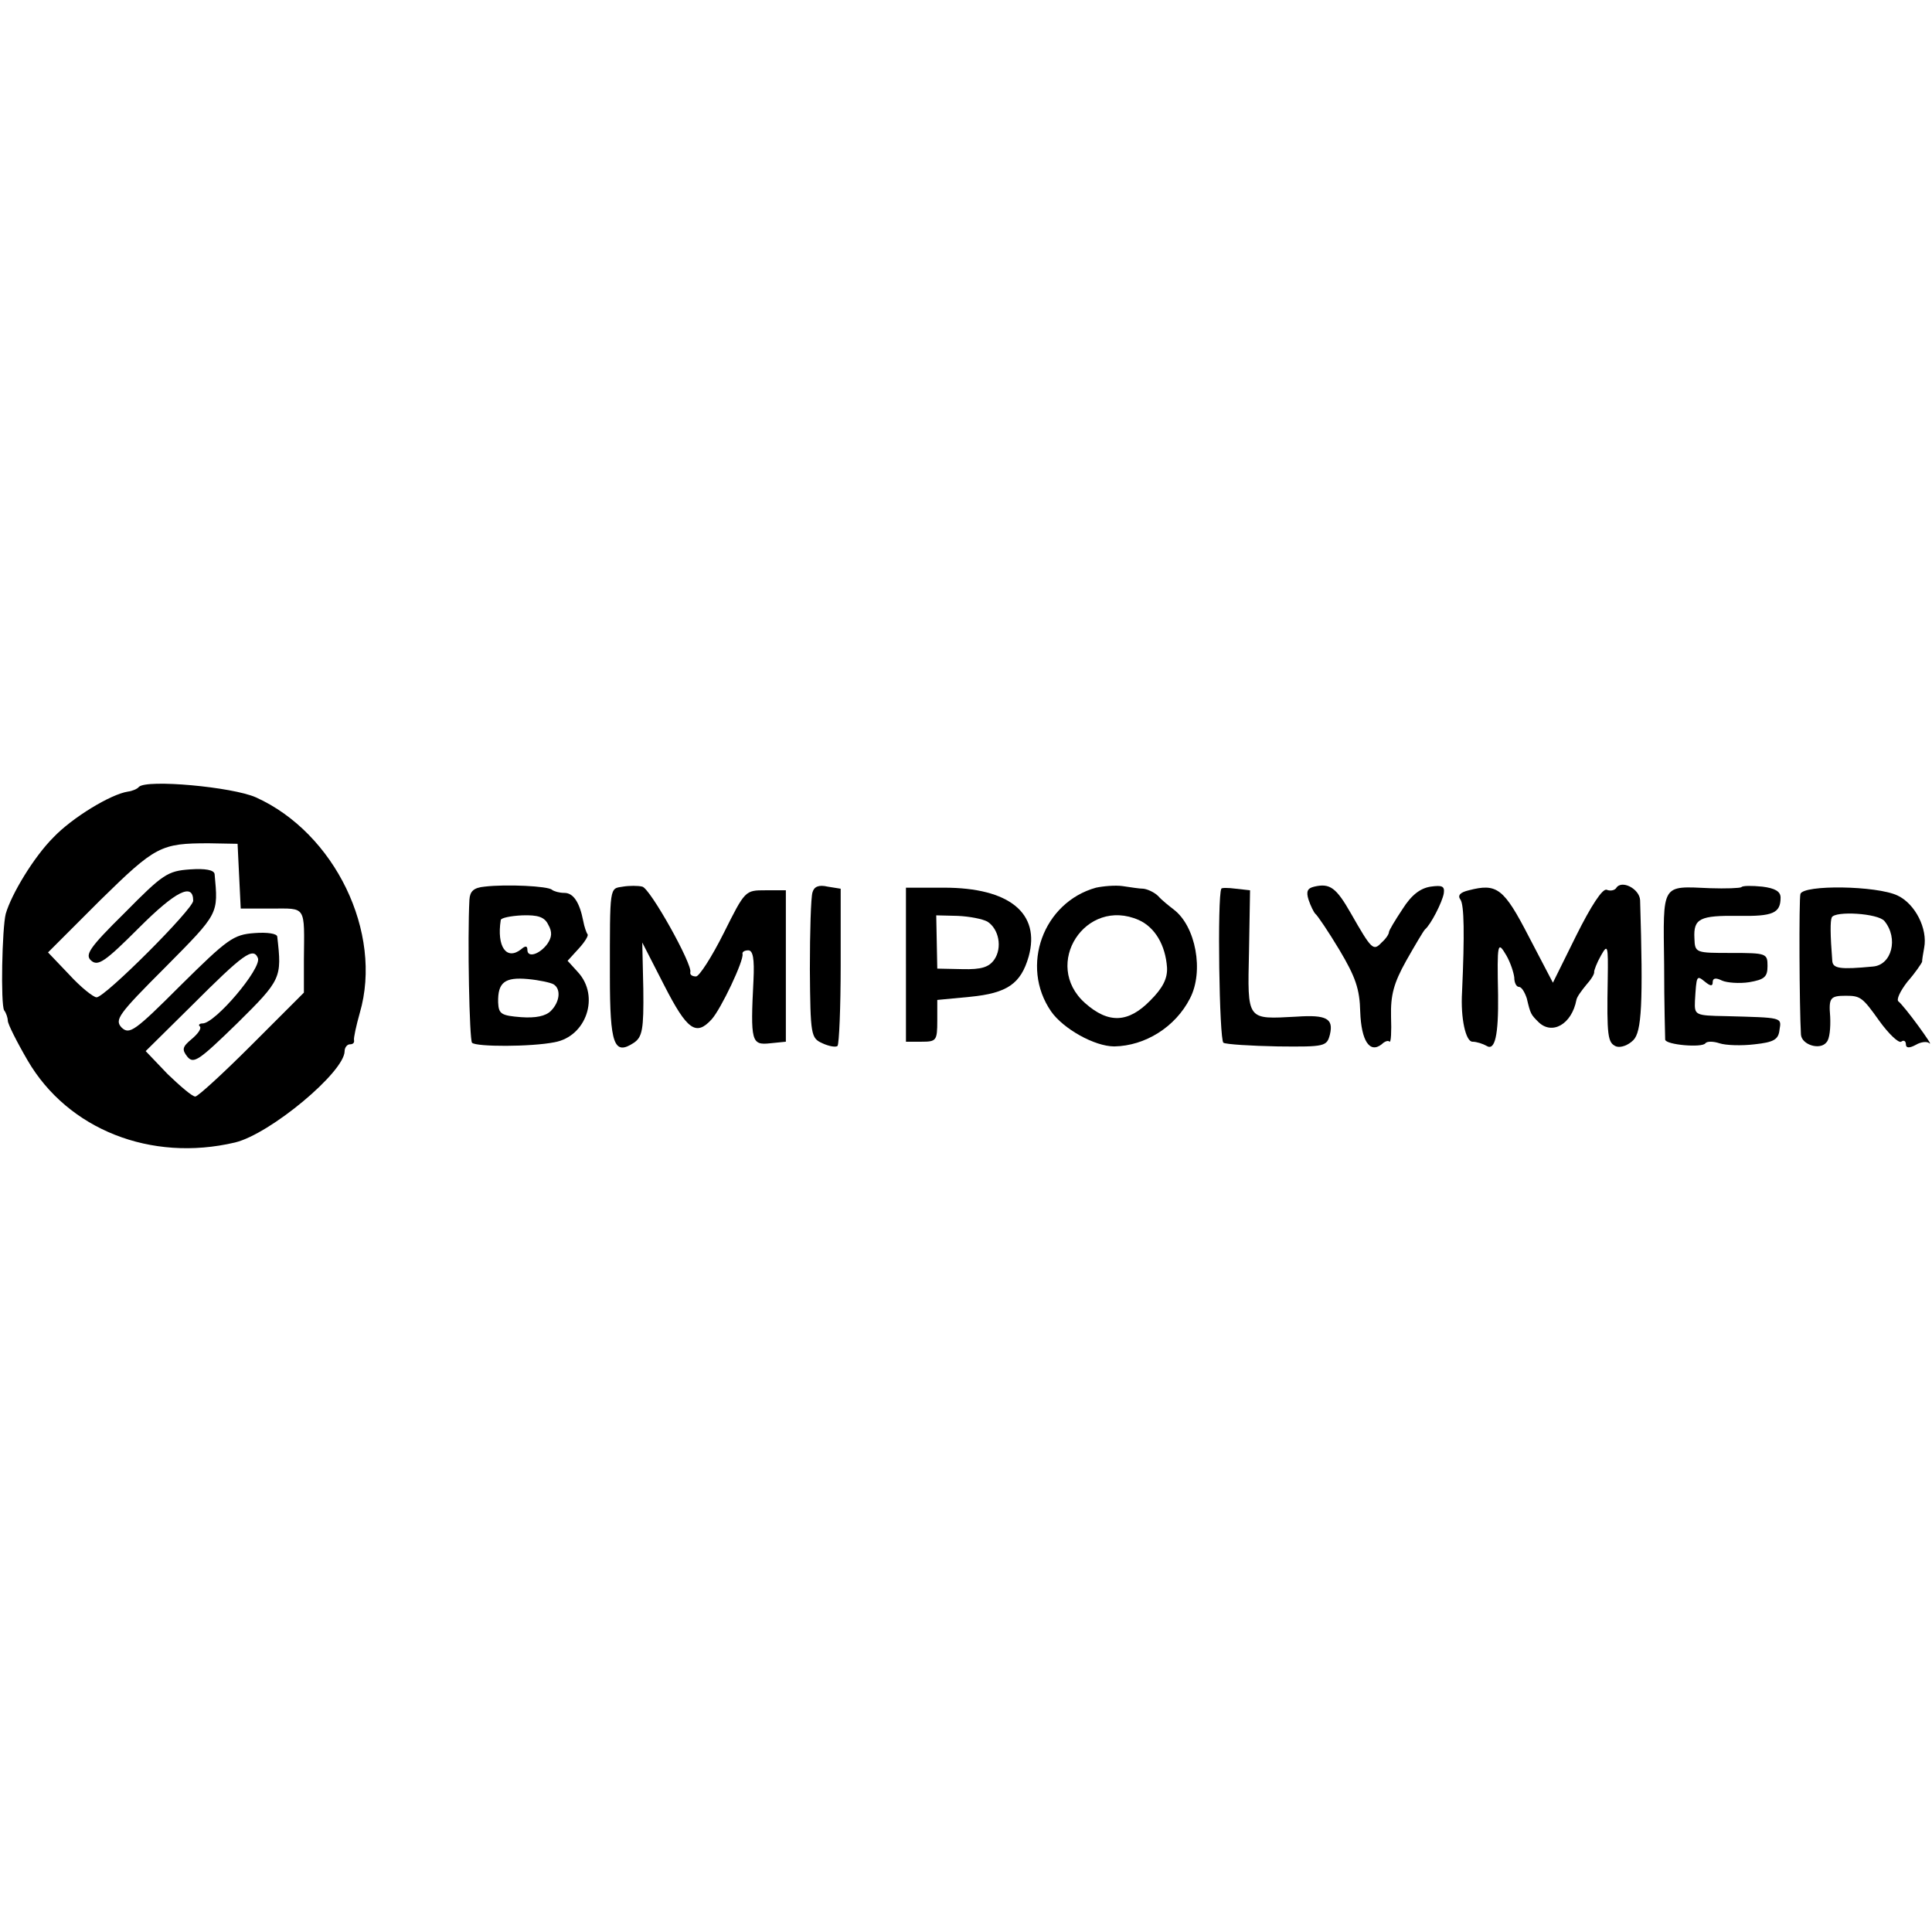 <?xml version="1.0" standalone="no"?>
<!DOCTYPE svg PUBLIC "-//W3C//DTD SVG 20010904//EN"
 "http://www.w3.org/TR/2001/REC-SVG-20010904/DTD/svg10.dtd">
<svg version="1.0" xmlns="http://www.w3.org/2000/svg"
 width="370pt" height="370pt" viewBox="0 0 370 370"
 preserveAspectRatio="xMidYMid meet">
<g transform="translate(0,370) scale(0.1,-0.1)"
fill="#000000" stroke="none">
<path d="M266 2193 c-3 -4 -13 -8 -21 -9 -33 -5 -107 -50 -143 -88 -37 -37
-80 -108 -91 -146 -7 -27 -10 -174 -3 -185 4 -5 7 -15 7 -20 0 -6 17 -40 38
-76 77 -132 236 -195 397 -157 67 16 210 135 210 175 0 7 5 13 10 13 6 0 9 3
8 8 -1 4 4 27 11 52 45 154 -48 345 -199 413 -45 20 -209 35 -224 20z m192
-171 l3 -62 59 0 c67 0 63 7 62 -98 l0 -63 -100 -100 c-54 -54 -103 -99 -108
-99 -6 0 -29 20 -53 43 l-42 44 88 87 c99 99 118 113 127 91 7 -20 -82 -125
-106 -125 -6 0 -9 -3 -5 -6 3 -4 -4 -14 -16 -24 -18 -15 -19 -20 -8 -34 12
-14 22 -7 95 64 85 84 86 87 77 166 0 6 -19 9 -44 7 -40 -3 -51 -11 -141 -100
-88 -88 -98 -95 -113 -81 -14 15 -7 25 84 116 103 104 101 101 94 178 -1 8
-18 11 -47 9 -43 -3 -52 -9 -125 -83 -69 -68 -77 -81 -64 -92 13 -11 27 -1 91
63 71 71 104 87 104 52 0 -16 -169 -185 -185 -185 -6 0 -30 19 -52 43 l-41 43
100 100 c106 104 116 109 208 109 l55 -1 3 -62z"/>
<path d="M928 2002 c-21 -2 -28 -9 -29 -25 -4 -75 0 -269 5 -274 8 -8 113 -8
158 1 61 11 87 88 45 134 l-20 22 21 23 c12 13 20 26 17 28 -2 3 -6 14 -8 25
-7 36 -19 54 -36 54 -10 0 -20 3 -24 6 -7 7 -87 11 -129 6z m122 -73 c8 -14 7
-24 -2 -37 -15 -20 -38 -27 -38 -11 0 8 -4 8 -12 1 -28 -22 -47 5 -39 56 0 4
19 8 41 9 30 1 43 -3 50 -18z m10 -114 c15 -9 12 -34 -5 -51 -10 -10 -29 -14
-57 -12 -38 3 -43 6 -44 28 -1 39 13 49 57 45 22 -2 44 -7 49 -10z"/>
<path d="M1193 2002 c-26 -4 -25 3 -25 -171 0 -132 8 -153 46 -128 16 11 19
25 18 103 l-2 89 42 -82 c44 -86 61 -98 91 -65 18 20 62 113 59 125 -1 4 4 7
11 7 9 0 12 -16 10 -57 -6 -118 -4 -125 32 -121 l30 3 0 145 0 145 -39 0 c-39
0 -39 0 -80 -82 -23 -46 -47 -83 -53 -83 -7 0 -12 3 -11 8 5 14 -77 161 -92
164 -8 2 -25 2 -37 0z"/>
<path d="M1556 1991 c-3 -9 -5 -75 -5 -147 1 -127 2 -132 24 -142 13 -6 26 -8
29 -5 3 4 6 73 6 154 l0 147 -25 4 c-17 4 -26 0 -29 -11z"/>
<path d="M2099 2000 c-101 -28 -146 -150 -86 -237 23 -33 83 -67 121 -67 59 1
117 37 145 92 27 52 11 138 -31 170 -9 7 -23 18 -30 26 -7 7 -20 13 -28 14 -8
0 -26 3 -40 5 -14 2 -37 0 -51 -3z m82 -62 c31 -14 51 -48 54 -91 1 -21 -8
-39 -32 -63 -42 -43 -80 -45 -125 -5 -83 74 1 204 103 159z"/>
<path d="M2517 2002 c-13 -3 -16 -9 -11 -25 4 -12 10 -24 13 -27 4 -3 25 -34
46 -69 31 -52 39 -75 40 -119 2 -55 18 -80 41 -62 6 6 13 8 15 5 3 -2 4 19 3
48 -1 41 5 64 29 107 17 30 33 57 36 60 11 9 33 52 36 69 2 14 -3 16 -25 13
-20 -3 -37 -16 -54 -43 -14 -21 -26 -41 -26 -44 0 -4 -6 -13 -14 -20 -16 -17
-19 -14 -59 56 -28 49 -40 58 -70 51z"/>
<path d="M3095 1999 c-3 -4 -11 -6 -18 -3 -8 3 -30 -31 -58 -87 l-45 -91 -46
88 c-48 93 -61 103 -115 89 -17 -4 -22 -10 -16 -18 7 -10 8 -66 3 -177 -3 -50
7 -95 20 -95 8 0 20 -4 27 -8 16 -10 23 20 22 98 -2 100 -1 104 16 75 8 -14
14 -33 15 -42 0 -10 4 -18 9 -18 5 0 11 -10 15 -22 7 -30 8 -31 22 -45 26 -26
64 -5 73 42 1 6 10 18 19 29 9 10 16 21 15 25 0 3 5 17 13 31 13 23 14 20 13
-45 -2 -110 0 -122 16 -129 9 -3 23 2 33 12 16 16 19 70 13 268 -1 22 -36 40
-46 23z"/>
<path d="M3335 2001 c-3 -2 -30 -3 -60 -2 -94 4 -90 11 -88 -146 0 -76 2 -141
2 -144 1 -10 71 -16 77 -7 3 4 15 4 27 0 12 -4 42 -5 67 -2 37 4 46 9 48 28 4
24 6 23 -103 26 -59 1 -60 2 -59 29 3 49 3 50 19 37 11 -9 15 -9 15 -1 0 8 6
9 18 3 9 -4 33 -6 52 -3 29 5 35 10 35 31 0 24 -2 25 -69 25 -69 0 -70 0 -71
28 -2 38 10 44 85 43 65 -1 80 5 80 35 0 12 -11 18 -35 21 -20 2 -38 2 -40 -1z"/>
<path d="M1735 1853 l0 -148 30 0 c28 0 30 2 30 40 l0 40 63 6 c71 7 97 25
112 77 23 83 -37 132 -162 132 l-73 0 0 -147z m156 82 c22 -14 29 -50 13 -73
-10 -14 -24 -19 -61 -18 l-48 1 -1 51 -1 51 41 -1 c23 -1 48 -6 57 -11z"/>
<path d="M2339 1998 c-8 -15 -4 -290 4 -295 5 -3 52 -6 104 -7 91 -1 94 0 100
23 7 30 -6 38 -64 34 -96 -5 -94 -9 -91 125 l2 117 -27 3 c-15 2 -28 2 -28 0z"/>
<path d="M3448 1988 c-3 -11 -2 -218 1 -269 1 -20 37 -31 49 -15 6 6 8 28 7
49 -3 36 0 40 30 40 28 0 32 -3 64 -48 18 -25 37 -43 42 -40 5 4 9 1 9 -5 0
-7 6 -8 19 -1 10 6 22 7 26 3 5 -4 -5 11 -21 33 -16 22 -33 43 -38 47 -5 3 3
20 17 38 15 17 27 35 28 38 0 4 2 16 4 27 7 36 -17 84 -51 100 -40 19 -180 21
-186 3z m161 -52 c27 -33 14 -84 -22 -87 -63 -6 -77 -4 -78 11 -4 51 -4 76 -1
83 6 13 89 8 101 -7z"/>
</g>
</svg>
